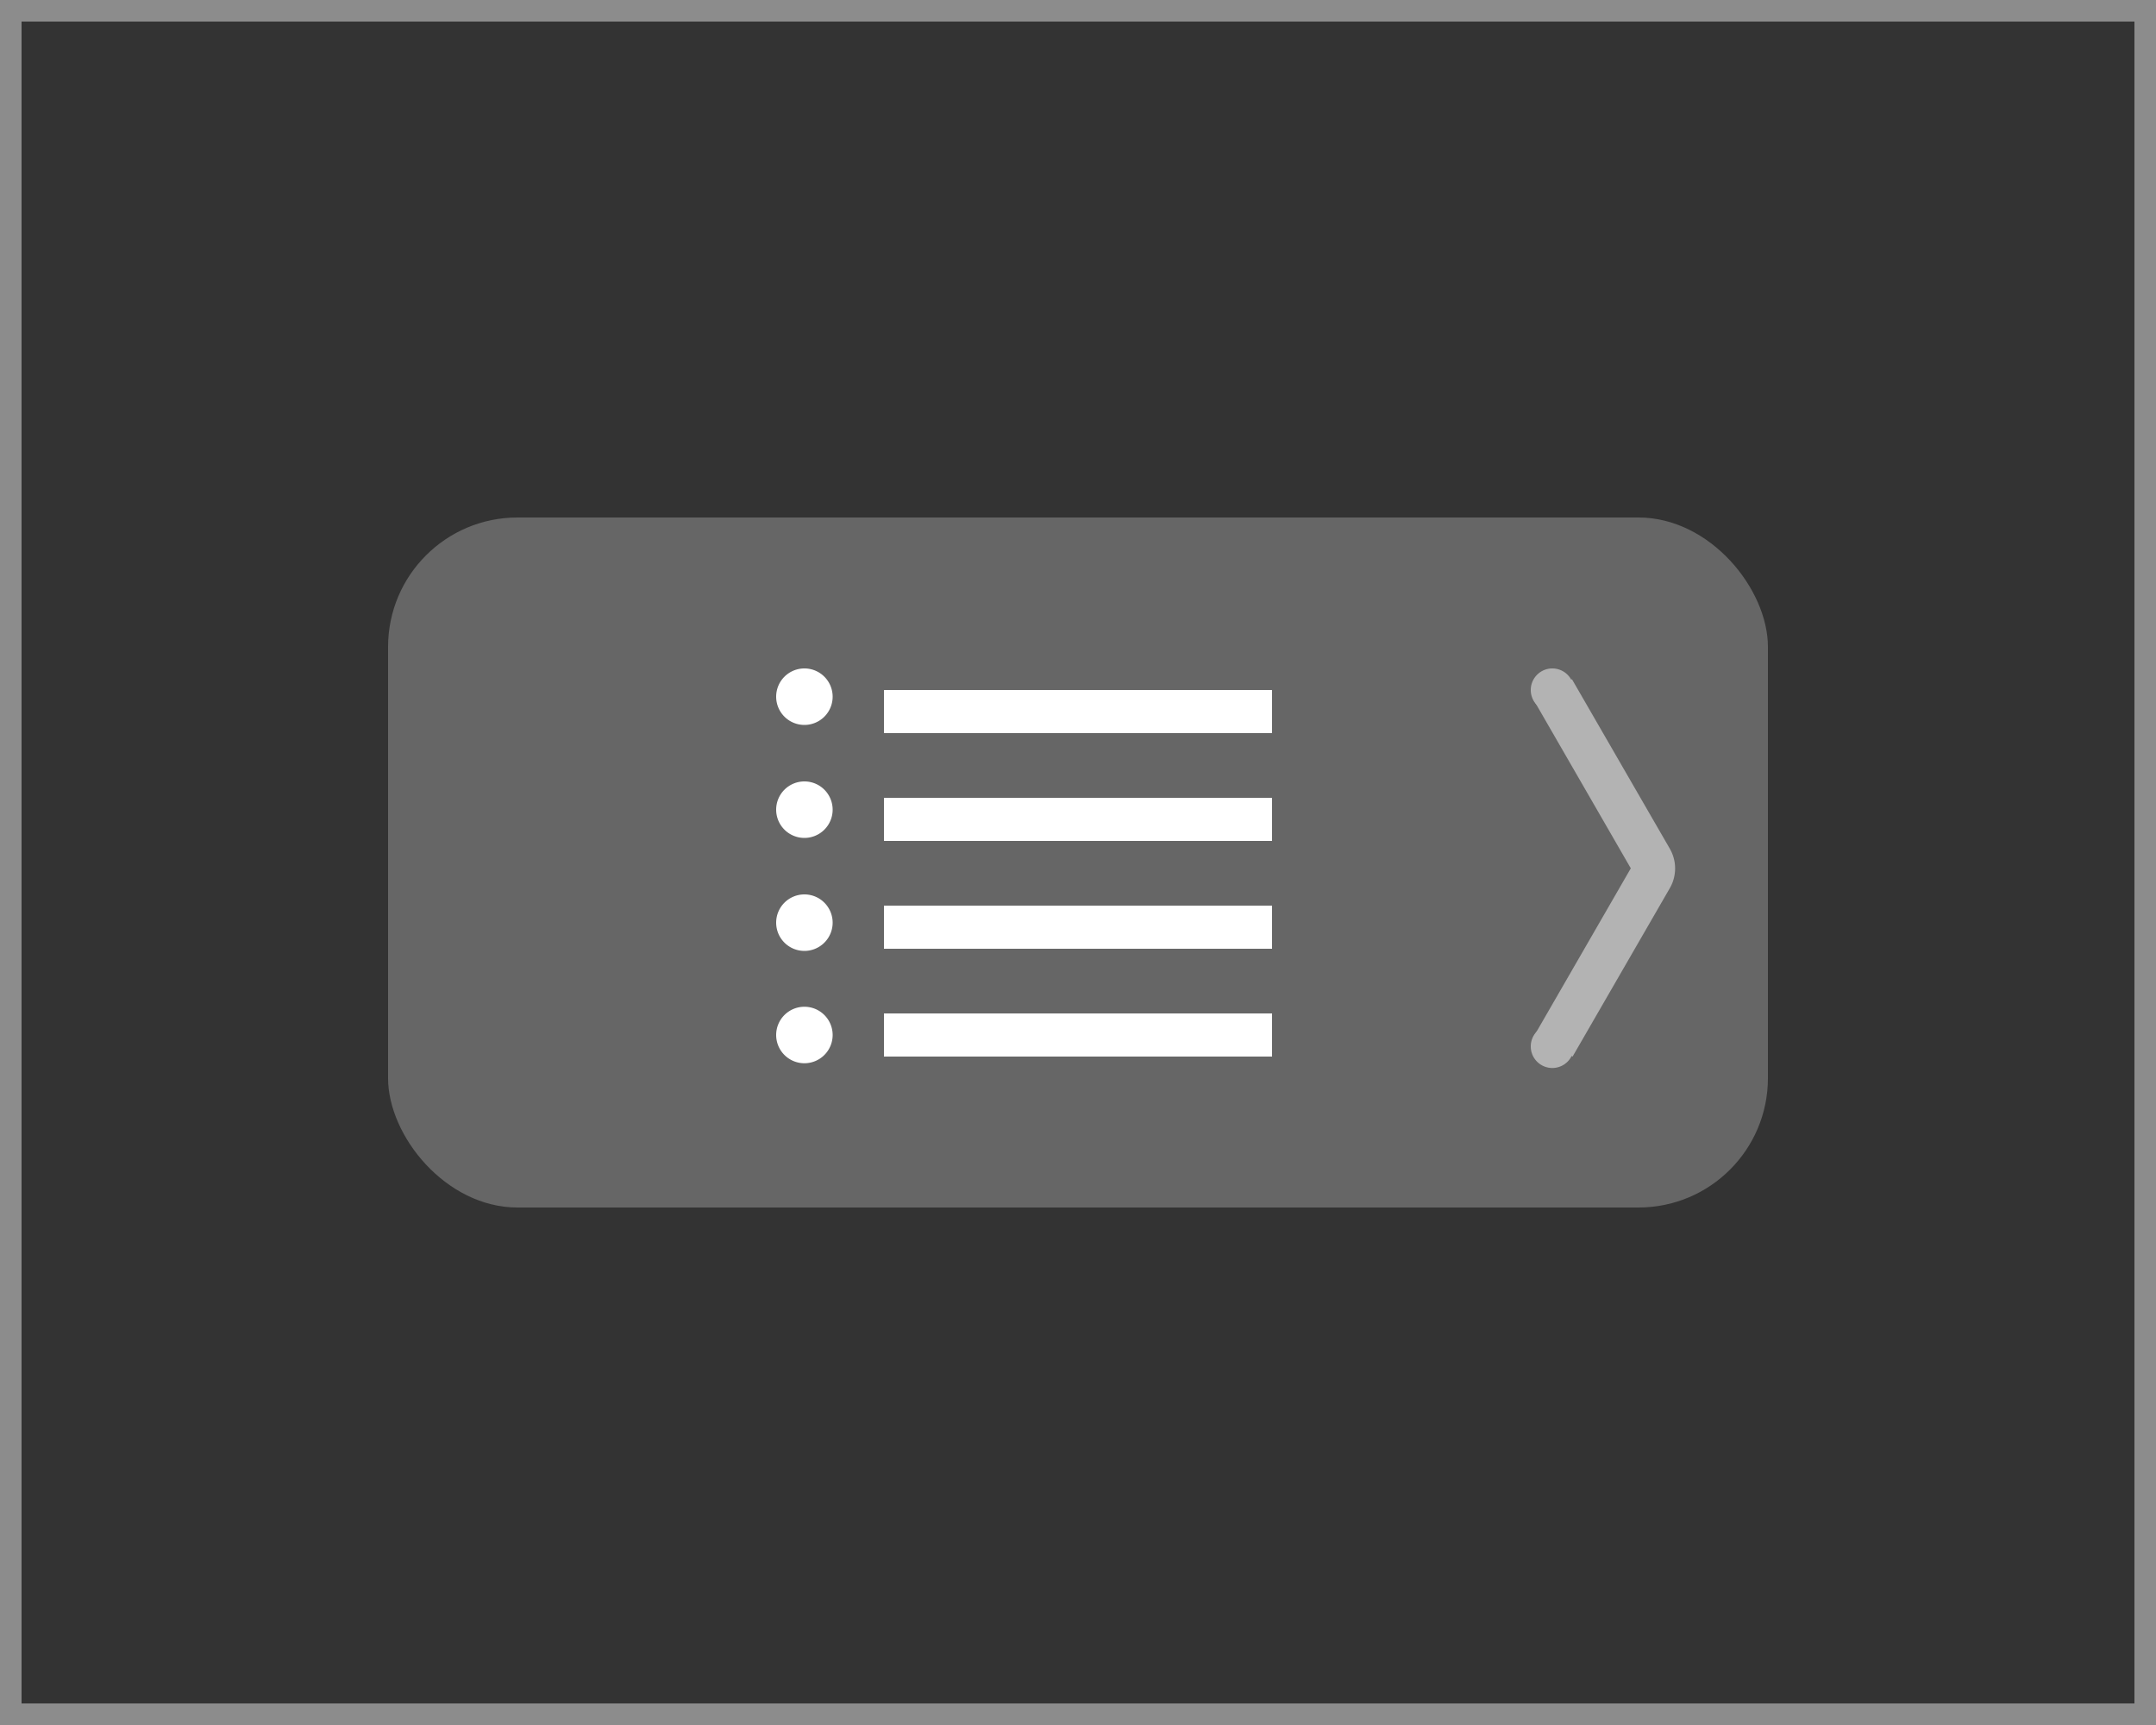 <svg xmlns="http://www.w3.org/2000/svg" viewBox="0 0 100 80"><defs><style>.cls-1{fill:#333;}.cls-2{fill:#666;}.cls-3{fill:#b3b3b3;}.cls-4{fill:#fff;}.cls-5{fill:#8c8c8c;}</style></defs><title>VisualIndex_v3</title><g id="All"><rect class="cls-1" width="100" height="80"/><rect class="cls-2" x="18" y="24" width="64" height="32" rx="6" ry="6"/><path class="cls-3" d="M71,32a1,1,0,1,1,1,1,1,1,0,0,1-1-1"/><path class="cls-3" d="M71,48.53a1,1,0,1,0,1-1,1,1,0,0,0-1,1"/><path class="cls-3" d="M71.15,32.5l1.76-1h0l4.54,7.86a1.83,1.83,0,0,1,0,1.83L72.94,49h0l-1.76-1a0,0,0,0,1,0,0l4.46-7.73a0,0,0,0,0,0,0l-4.46-7.73a0,0,0,0,1,0,0"/><rect class="cls-4" x="41" y="32" width="18" height="2"/><rect class="cls-4" x="41" y="37" width="18" height="2"/><rect class="cls-4" x="41" y="42" width="18" height="2"/><rect class="cls-4" x="41" y="47" width="18" height="2"/><path class="cls-4" d="M38.62,32.31a1.31,1.31,0,1,0-1.31,1.31,1.31,1.31,0,0,0,1.31-1.31"/><path class="cls-4" d="M38.62,37.55a1.31,1.31,0,1,0-1.31,1.31,1.31,1.31,0,0,0,1.31-1.31"/><path class="cls-4" d="M38.62,42.79a1.31,1.31,0,1,0-1.31,1.31,1.31,1.31,0,0,0,1.31-1.31"/><path class="cls-4" d="M38.62,48a1.31,1.31,0,1,0-1.31,1.31A1.31,1.31,0,0,0,38.62,48"/></g><g id="Borders"><path class="cls-5" d="M99,1V79H1V1H99m1-1H0V80H100V0Z"/></g></svg>
